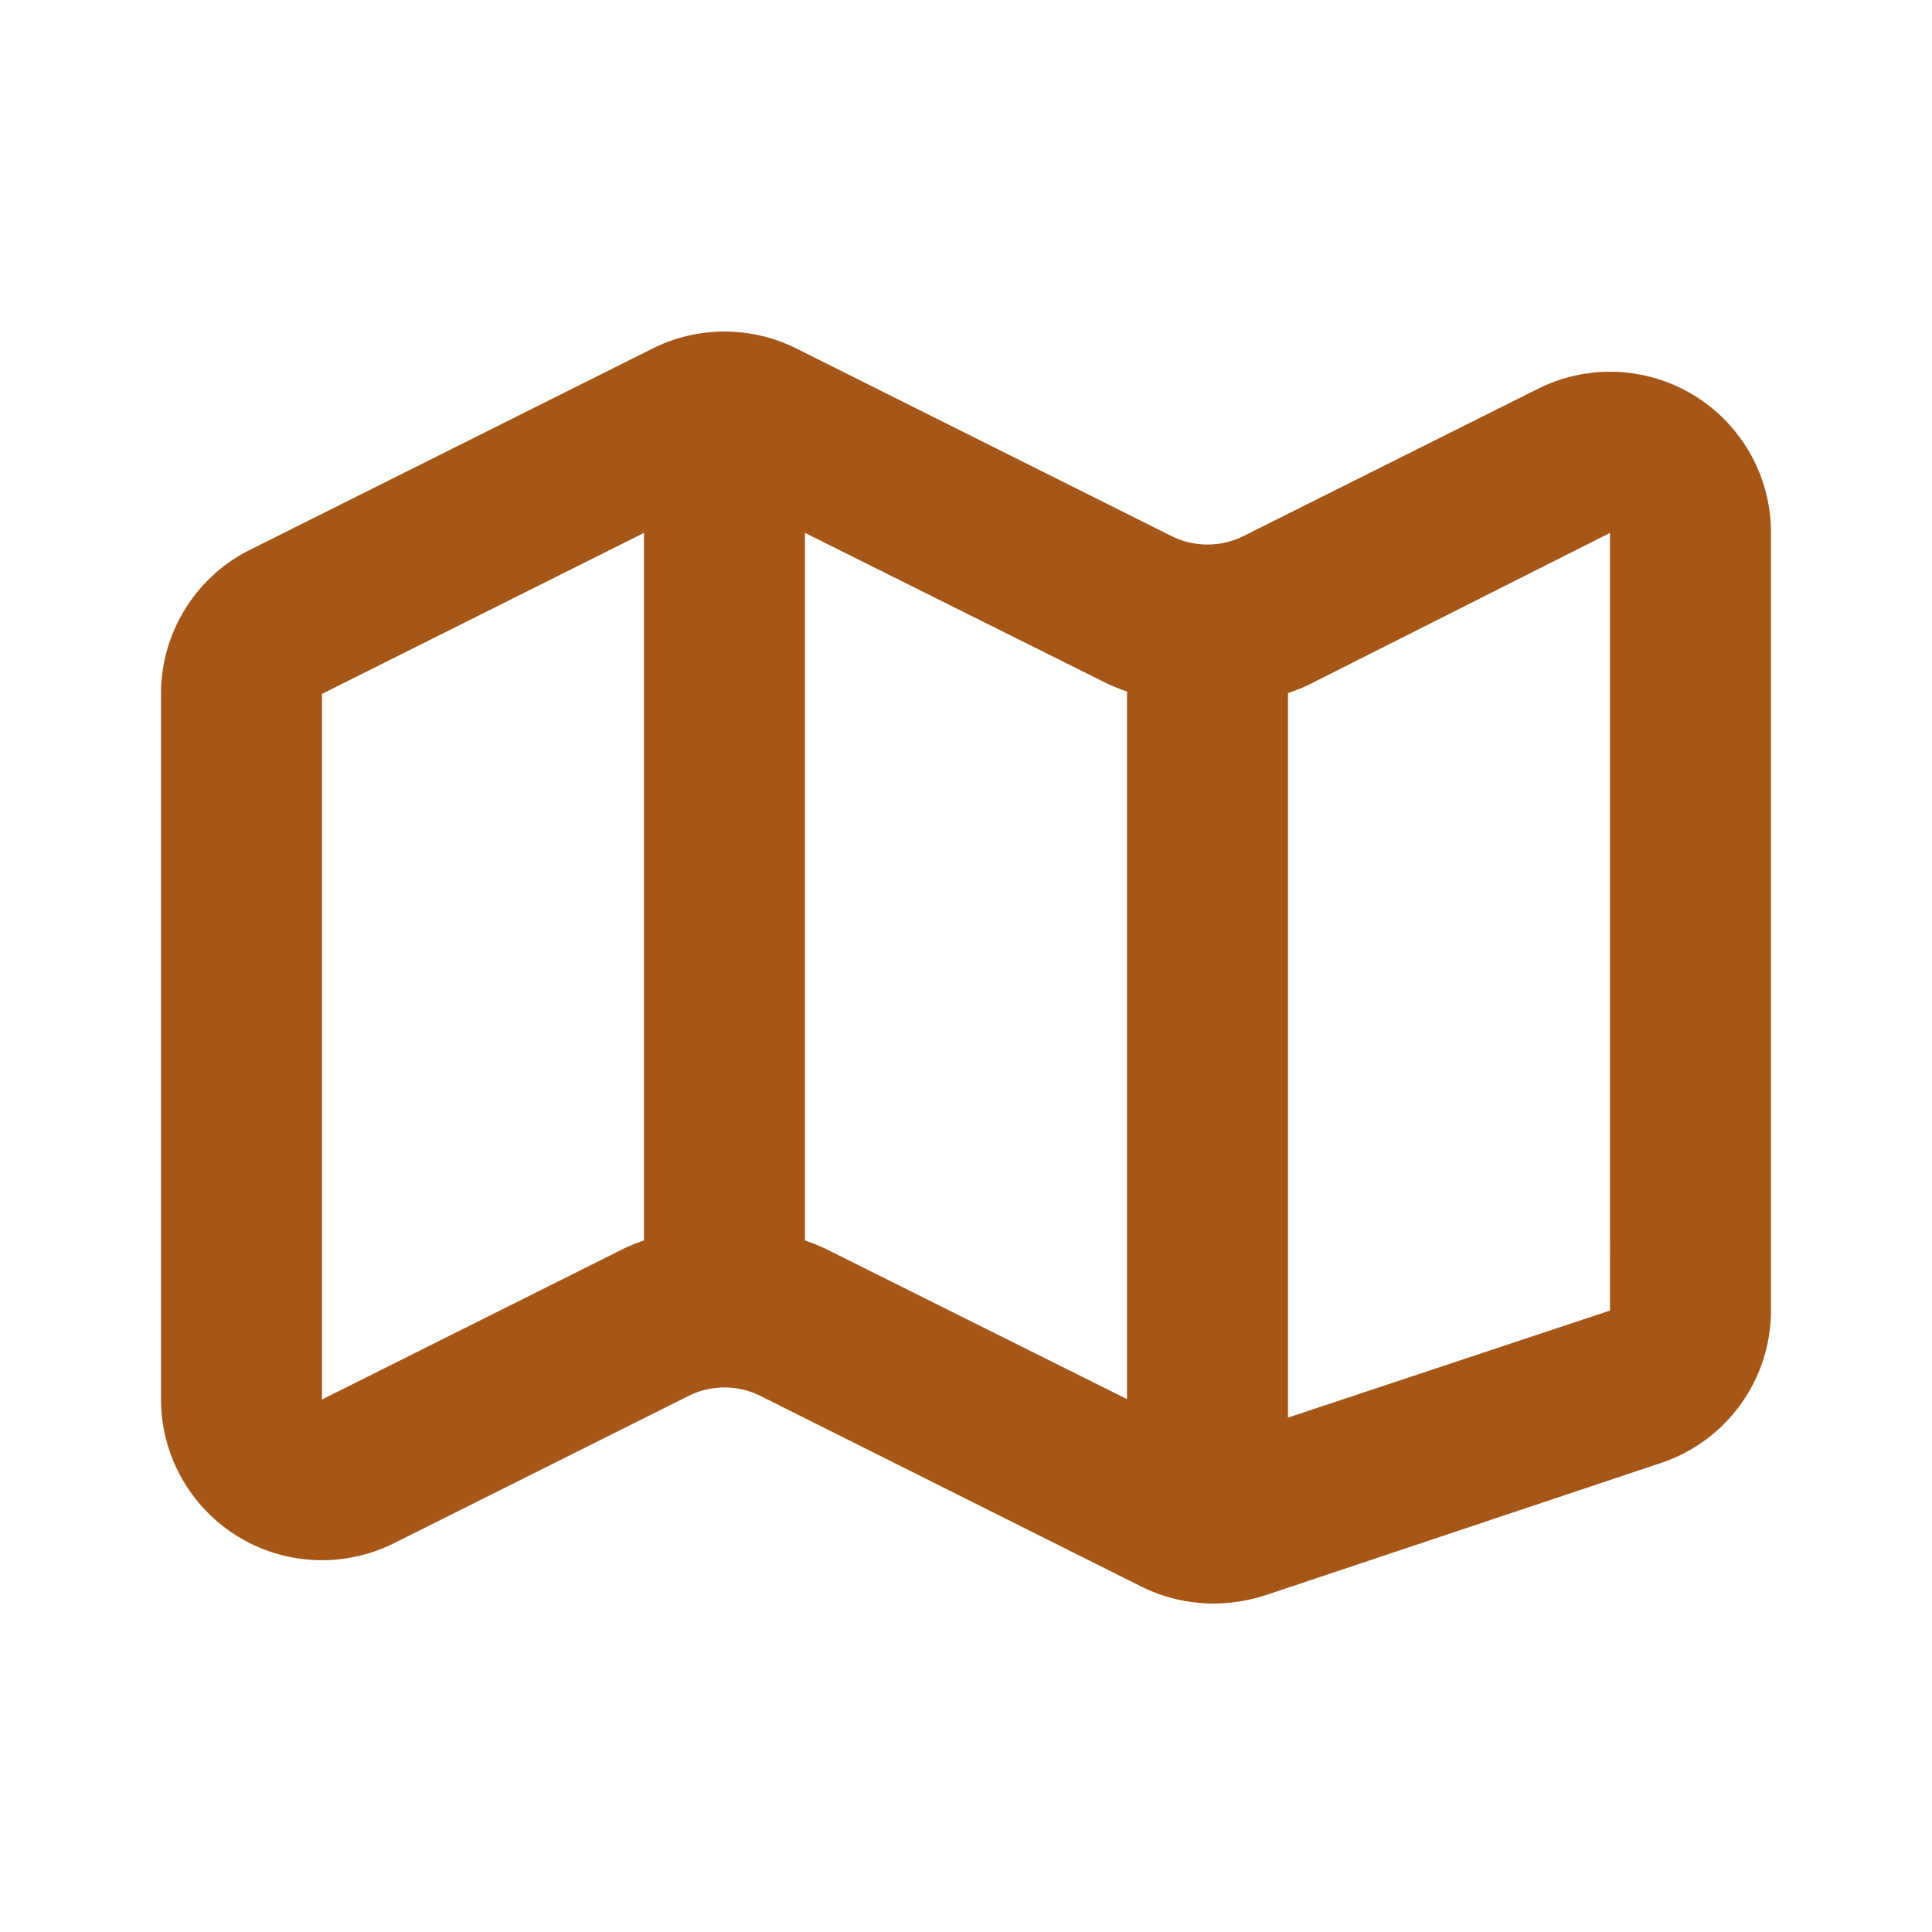 <svg xmlns="http://www.w3.org/2000/svg" xmlns:xlink="http://www.w3.org/1999/xlink" viewBox="0 0 48 48"><defs><style>.cls-1{fill:#a65718;}.cls-2{opacity:0;}.cls-3{clip-path:url(#clip-path);}</style><clipPath id="clip-path"><rect class="cls-1" width="48" height="48"/></clipPath></defs><g id="icones"><path class="cls-1" d="M42.1,9.83a4,4,0,0,0-3.89-.17l-7.32,3.66a2,2,0,0,1-1.78,0L19.79,8.66a4,4,0,0,0-3.58,0l-10,5A4,4,0,0,0,4,17.24V34.76a4,4,0,0,0,5.79,3.58l7.32-3.66a2,2,0,0,1,1.78,0l9.47,4.74a4.05,4.05,0,0,0,1.79.42,4.26,4.26,0,0,0,1.27-.2l9.84-3.29A4,4,0,0,0,44,32.56V13.24a4,4,0,0,0-1.9-3.41M8,34.77V17.24l8-4V30.82a4.48,4.48,0,0,0-.68.29Zm12-4V13.24l7.32,3.65a4.48,4.48,0,0,0,.68.29V34.76l-7.32-3.65a4.48,4.48,0,0,0-.68-.29m20,1.74-8,2.66v-18a4.48,4.48,0,0,0,.68-.29L40,13.24Z"/><g class="cls-2"><rect class="cls-1" width="48" height="48"/><g class="cls-3"><g class="cls-2"><rect class="cls-1" width="48" height="48"/><g class="cls-3"><rect class="cls-1" width="48" height="48"/></g></g></g></g></g></svg>